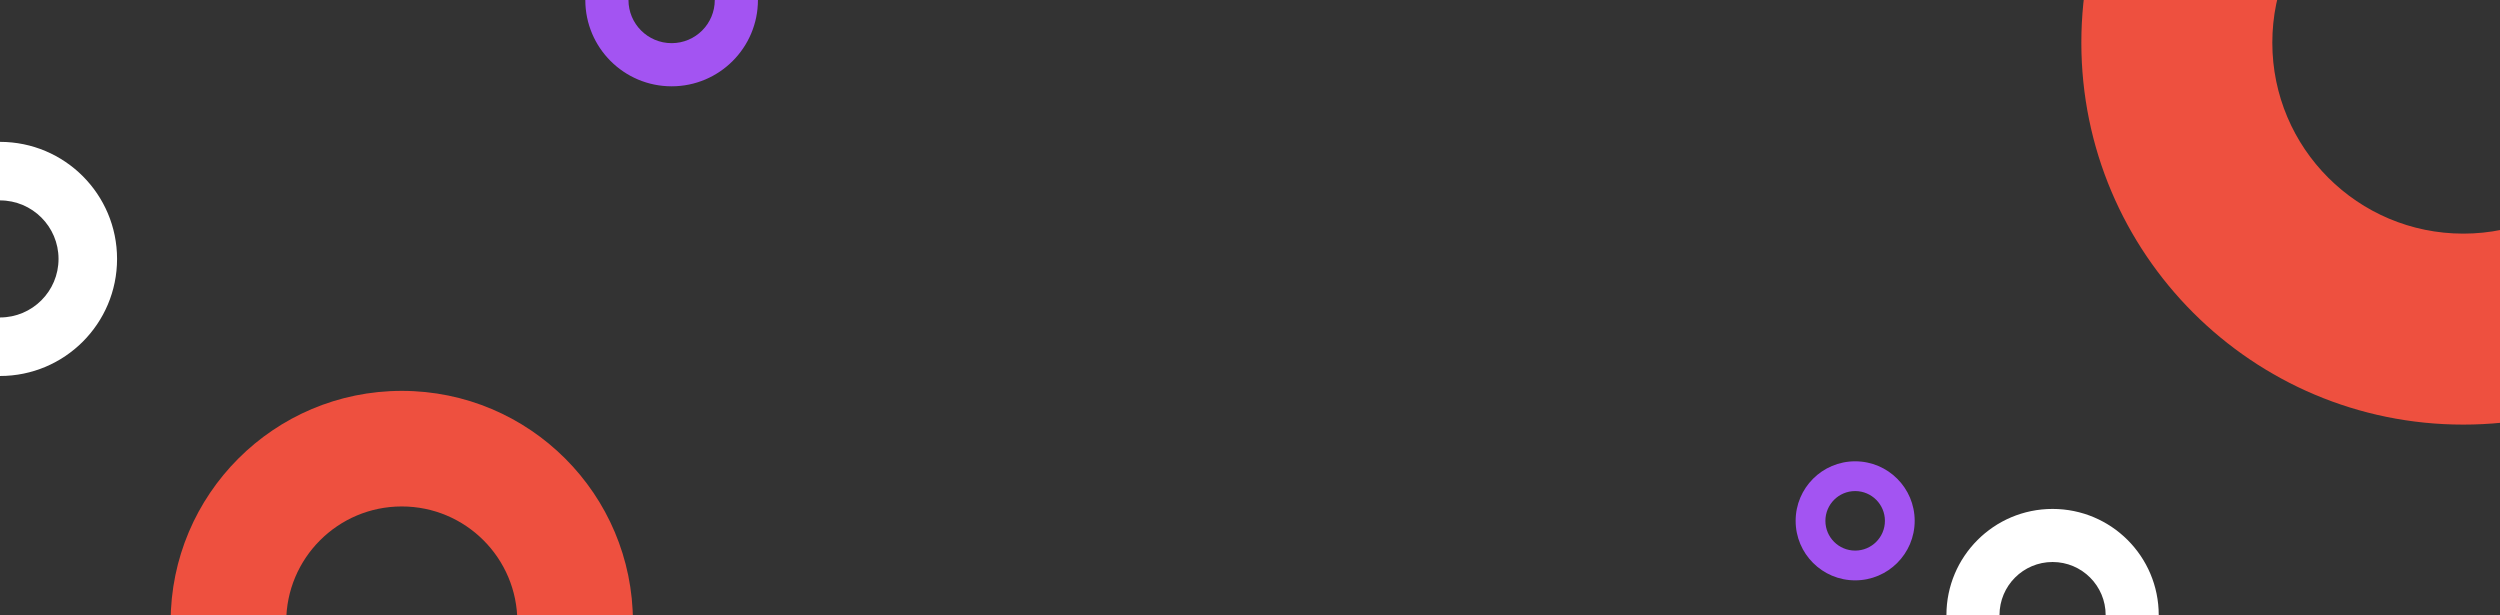 <svg width="1260" height="310" viewBox="0 0 1260 310" fill="none" xmlns="http://www.w3.org/2000/svg">
<rect x="0" y="0" width="1260" height="310" fill="#333333" stroke="none"/>
<g clip-path="url(#clip0_22_206)">
<path fill-rule="evenodd" clip-rule="evenodd" d="M202.5 430C266.841 430 319 377.841 319 313.5C319 249.159 266.841 197 202.5 197C138.159 197 86 249.159 86 313.5C86 377.841 138.159 430 202.5 430ZM202.5 371.75C234.671 371.75 260.75 345.671 260.75 313.5C260.75 281.329 234.671 255.25 202.5 255.25C170.329 255.25 144.25 281.329 144.25 313.5C144.25 345.671 170.329 371.75 202.5 371.75Z" fill="#EE503F"/>
<path fill-rule="evenodd" clip-rule="evenodd" d="M0 189.5C32.585 189.5 59 163.085 59 130.5C59 97.915 32.585 71.5 0 71.5C-32.585 71.5 -59 97.915 -59 130.5C-59 163.085 -32.585 189.5 0 189.5ZM0 160C16.292 160 29.5 146.792 29.5 130.5C29.5 114.208 16.292 101 0 101C-16.292 101 -29.5 114.208 -29.5 130.5C-29.5 146.792 -16.292 160 0 160Z" fill="white"/>
<path fill-rule="evenodd" clip-rule="evenodd" d="M338.5 43.5C362.524 43.5 382 24.024 382 0C382 -24.024 362.524 -43.5 338.5 -43.5C314.476 -43.5 295 -24.024 295 0C295 24.024 314.476 43.5 338.5 43.5ZM338.5 21.75C350.512 21.75 360.25 12.012 360.25 0C360.25 -12.012 350.512 -21.75 338.5 -21.75C326.488 -21.75 316.75 -12.012 316.75 0C316.75 12.012 326.488 21.75 338.5 21.75Z" fill="#A354F2"/>
</g>
<g clip-path="url(#clip1_22_206)">
<path fill-rule="evenodd" clip-rule="evenodd" d="M1241.5 214C1347.81 214 1434 127.815 1434 21.5C1434 -84.815 1347.81 -171 1241.5 -171C1135.19 -171 1049 -84.815 1049 21.5C1049 127.815 1135.19 214 1241.5 214ZM1241.5 117.75C1294.66 117.75 1337.75 74.657 1337.75 21.5C1337.75 -31.657 1294.66 -74.75 1241.5 -74.75C1188.34 -74.75 1145.25 -31.657 1145.25 21.5C1145.25 74.657 1188.34 117.75 1241.5 117.75Z" fill="#EE503F"/>
<path fill-rule="evenodd" clip-rule="evenodd" d="M1034.5 363.5C1064.05 363.5 1088 339.547 1088 310C1088 280.453 1064.05 256.5 1034.5 256.5C1004.95 256.5 981 280.453 981 310C981 339.547 1004.95 363.5 1034.5 363.5ZM1034.5 336.75C1049.27 336.75 1061.25 324.774 1061.25 310C1061.25 295.226 1049.27 283.25 1034.5 283.25C1019.73 283.25 1007.75 295.226 1007.75 310C1007.75 324.774 1019.73 336.75 1034.5 336.75Z" fill="white"/>
<path fill-rule="evenodd" clip-rule="evenodd" d="M935 292.5C951.569 292.5 965 279.069 965 262.5C965 245.931 951.569 232.5 935 232.5C918.431 232.5 905 245.931 905 262.5C905 279.069 918.431 292.5 935 292.5ZM935 277.5C943.284 277.5 950 270.784 950 262.5C950 254.216 943.284 247.5 935 247.5C926.716 247.5 920 254.216 920 262.5C920 270.784 926.716 277.5 935 277.5Z" fill="#A354F2"/>
</g>
<defs>
<clipPath id="clip0_22_206">
<rect width="630" height="310" fill="white"/>
</clipPath>
<clipPath id="clip1_22_206">
<rect width="630" height="310" fill="white" transform="translate(630)"/>
</clipPath>
</defs>
</svg>

